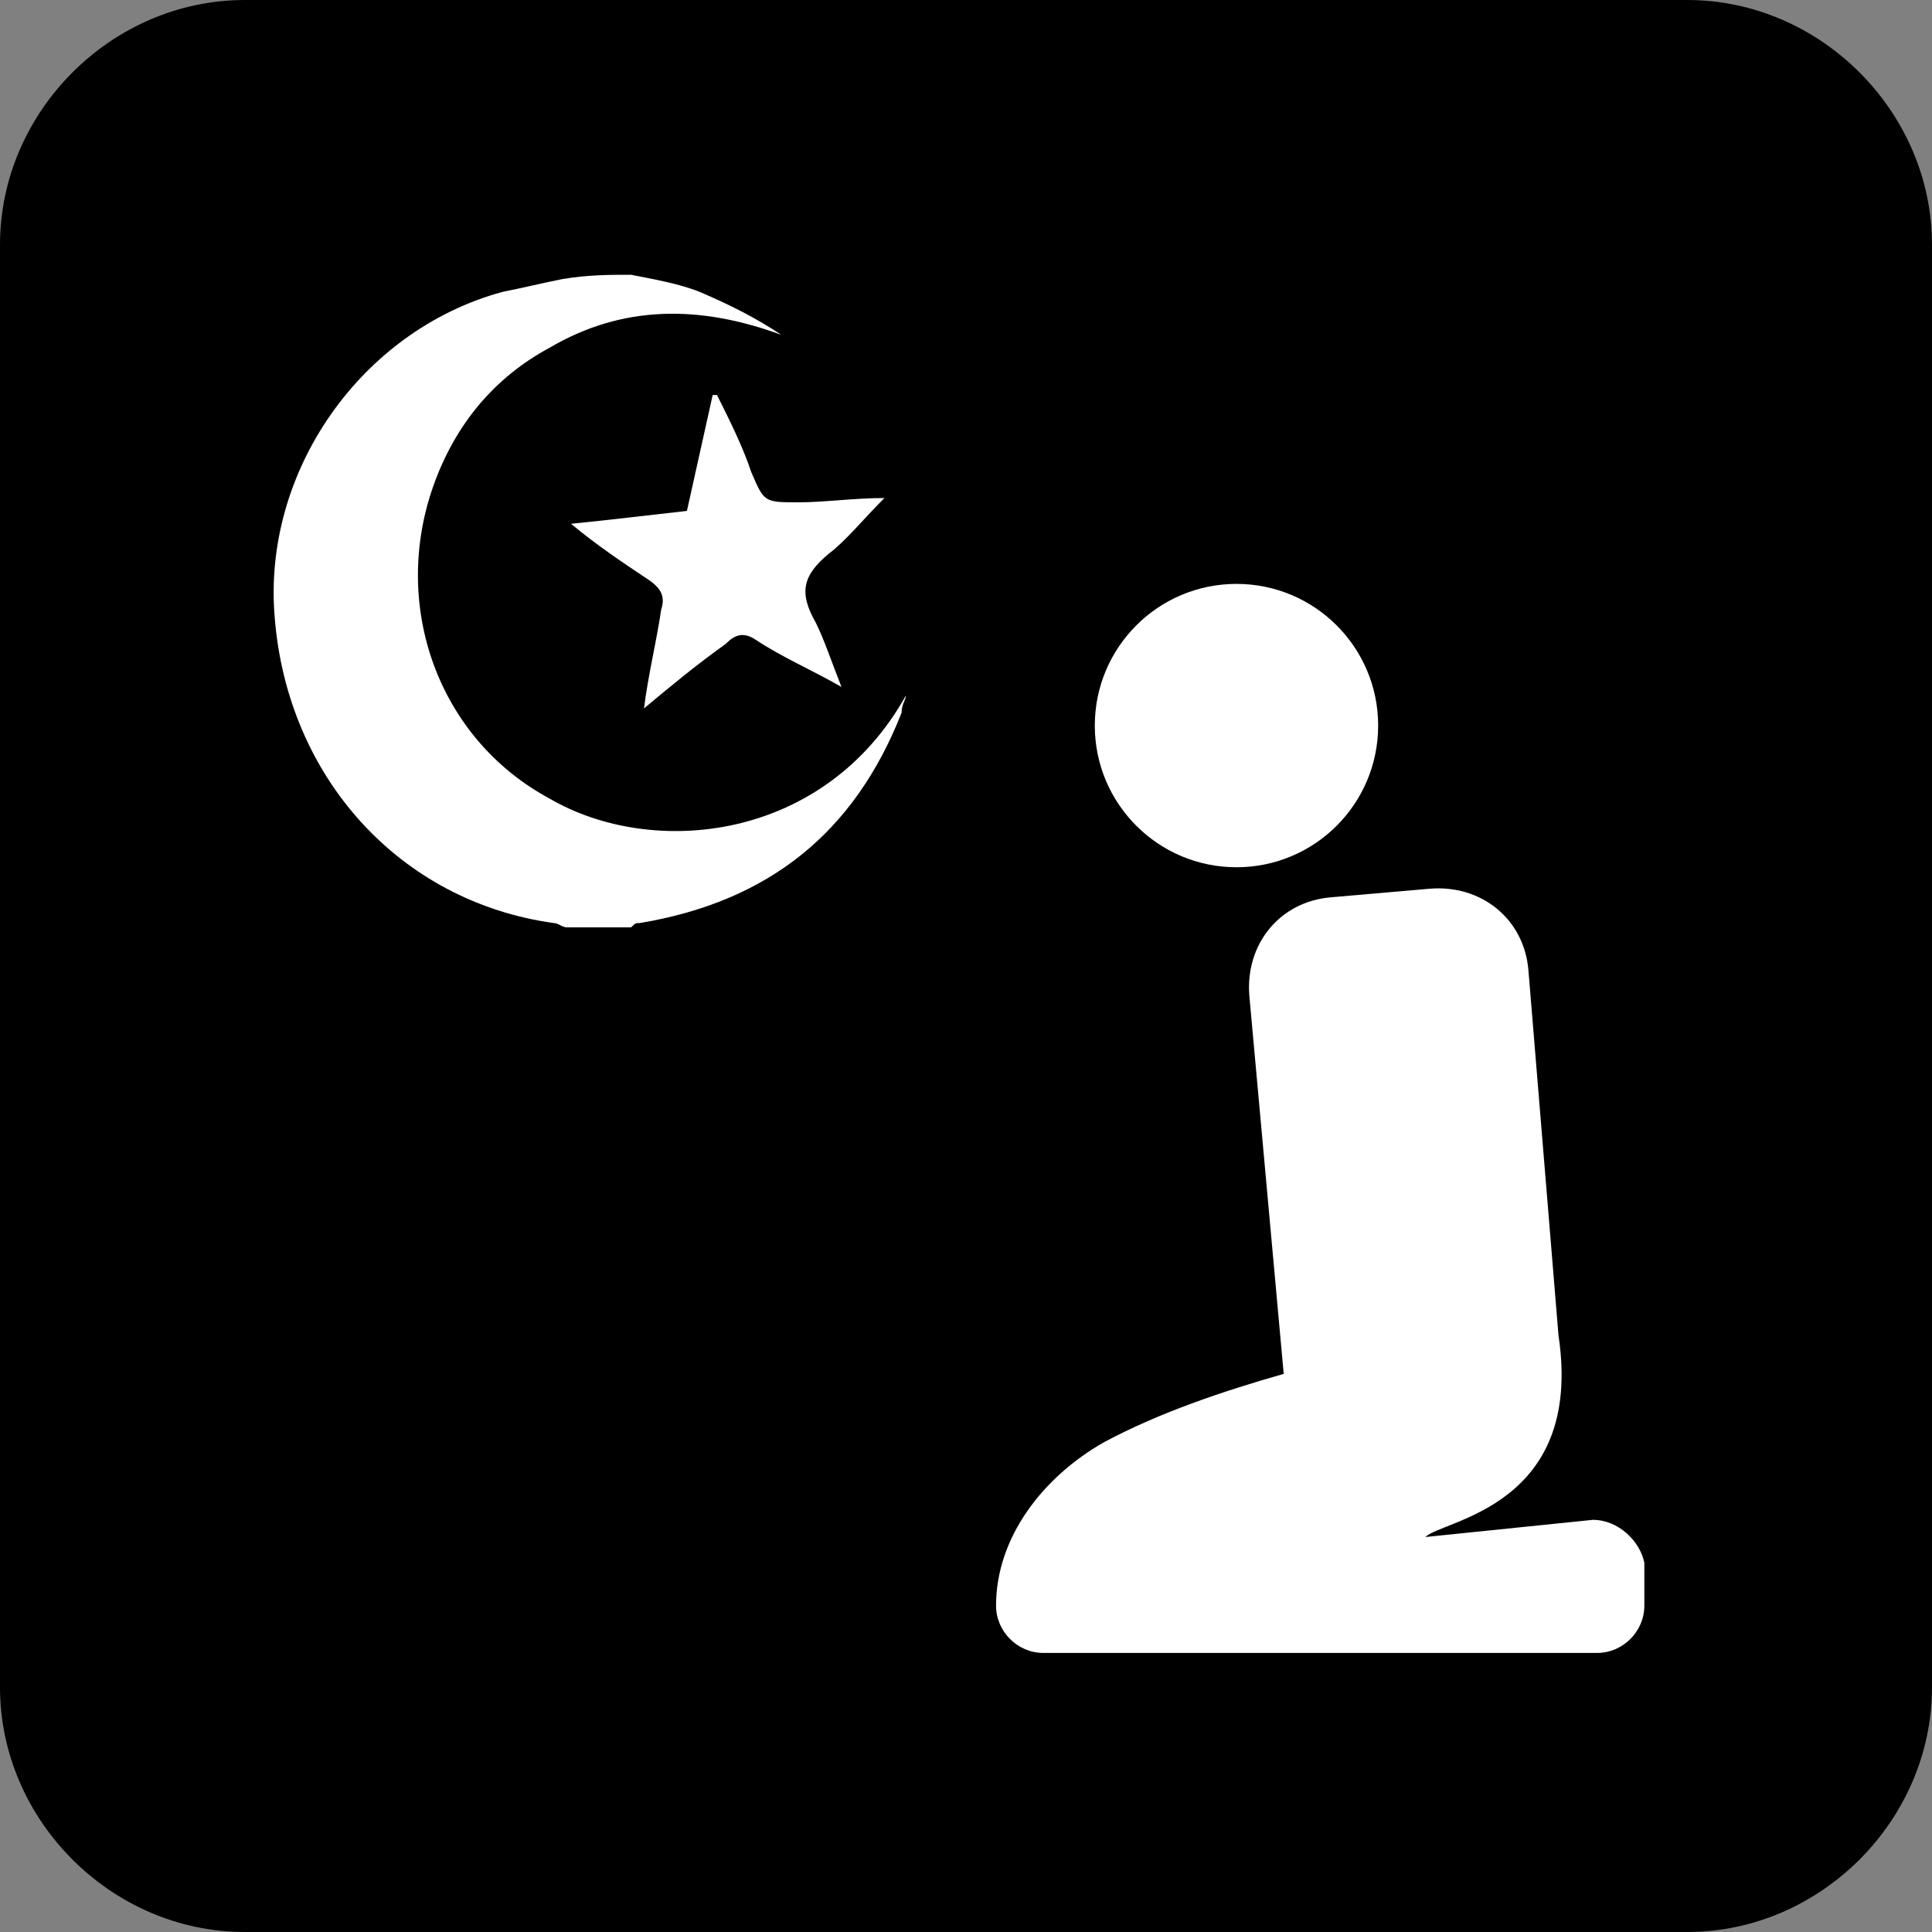 <?xml version="1.0" encoding="utf-8"?>
<!-- Generator: Adobe Illustrator 19.2.1, SVG Export Plug-In . SVG Version: 6.00 Build 0)  -->
<svg version="1.1" id="Muslim_Prayer_Room" xmlns="http://www.w3.org/2000/svg" xmlns:xlink="http://www.w3.org/1999/xlink" x="0px"
	 y="0px" viewBox="0 0 45 45" enable-background="new 0 0 45 45" xml:space="preserve">
<rect x="0" y="0" width="45" height="45" fill="#808080" stroke="none"/>
<g id="Muslim_Prayer_Room_1_">
	<g>
		<path d="M39.3,45L5.7,45C2.6,45,0,42.4,0,39.3L0,5.7C0,2.6,2.6,0,5.7,0l33.6,0C42.4,0,45,2.6,45,5.7l0,33.6
			C45,42.4,42.4,45,39.3,45z"/>
	</g>
	<g>
		<g>
			<circle fill="#FFFFFF" cx="28.8" cy="16.9" r="3.3"/>
		</g>
		<g>
			<path fill="#FFFFFF" d="M37.1,35.4l-3.9,0.4c0.4-0.4,3.7-0.7,3.1-4.7l-0.7-8.5c-0.1-1.2-1.1-2-2.3-1.9l-2.3,0.2
				c-1.2,0.1-2,1.1-1.9,2.3l0.8,8.8c-1.4,0.4-2.9,0.9-4.2,1.6c-1.4,0.8-2.5,2.2-2.5,3.8c0,0.6,0.5,1.1,1.1,1.1h12.9
				c0.6,0,1.1-0.5,1.1-1.1v-1C38.2,35.9,37.7,35.4,37.1,35.4z"/>
		</g>
		<g id="YaSniB.tif_9_">
			<g>
				<g>
					<g>
						<path fill="#FFFFFF" d="M14.7,6.4c0.5,0.1,1.1,0.2,1.6,0.4c0.7,0.3,1.3,0.6,1.9,1c-1.9-0.7-3.7-0.7-5.4,0.3
							c-1.3,0.7-2.2,1.8-2.7,3.2c-1,2.8,0.1,5.9,2.7,7.3c2.4,1.4,6.4,1,8.3-2.4c0,0.1-0.1,0.2-0.1,0.4c-1.1,2.8-3.1,4.4-6.1,4.9
							c-0.1,0-0.1,0-0.2,0.1c-0.5,0-1,0-1.5,0c-0.1,0-0.2-0.1-0.3-0.1c-3.6-0.5-6.2-3.4-6.5-7.1C6.1,11,8.4,7.7,11.7,6.8
							c0.5-0.1,0.9-0.2,1.4-0.3C13.7,6.4,14.2,6.4,14.7,6.4z"/>
					</g>
					<g>
						<path fill="#FFFFFF" d="M15,16.5c0.1-0.8,0.3-1.6,0.4-2.3c0.1-0.3,0-0.5-0.3-0.7c-0.6-0.4-1.2-0.8-1.8-1.3
							c1-0.1,1.8-0.2,2.7-0.3c0.2-0.9,0.4-1.8,0.6-2.7c0,0,0.1,0,0.1,0c0.3,0.6,0.6,1.2,0.8,1.8c0.3,0.7,0.3,0.7,1.1,0.7
							c0.6,0,1.3-0.1,2-0.1c-0.5,0.5-0.9,1-1.3,1.3c-0.6,0.5-0.7,0.9-0.3,1.6c0.2,0.4,0.4,1,0.6,1.5c-0.7-0.4-1.4-0.7-2-1.1
							c-0.3-0.2-0.5-0.1-0.7,0.1C16.2,15.5,15.6,16,15,16.5z"/>
					</g>
				</g>
			</g>
		</g>
	</g>
</g>
</svg>
